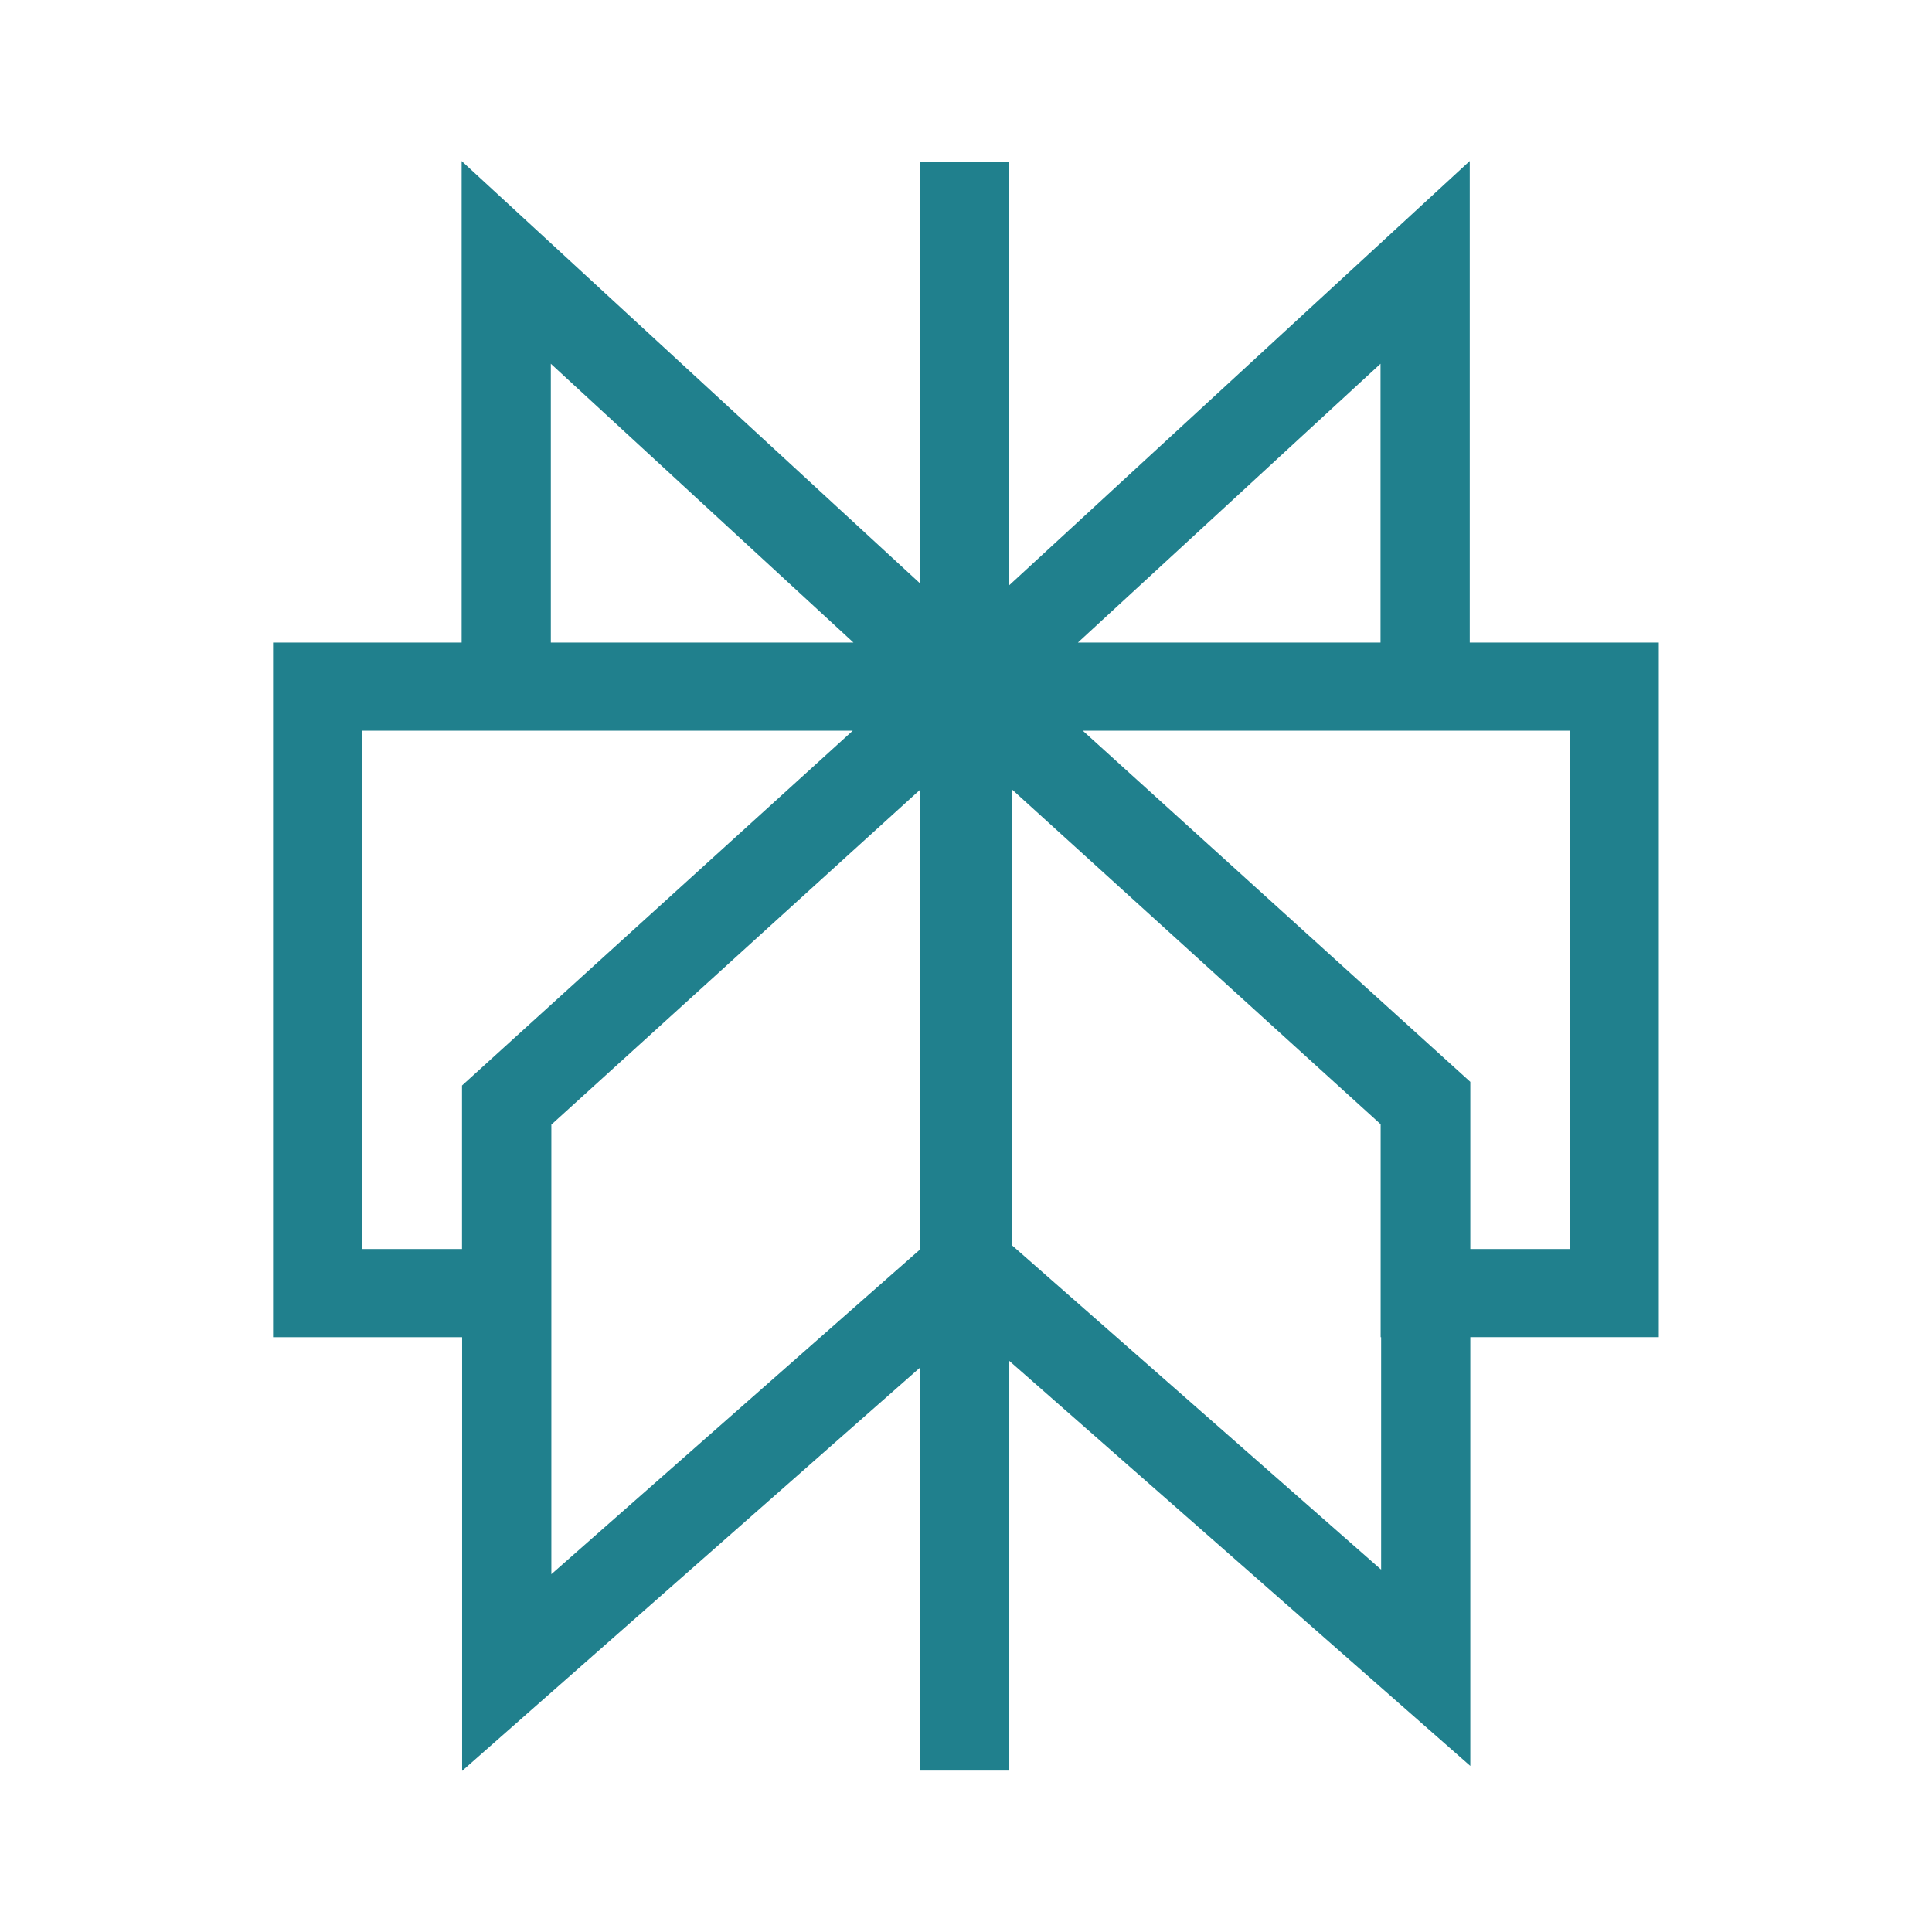 <svg xmlns="http://www.w3.org/2000/svg" xmlns:xlink="http://www.w3.org/1999/xlink" viewBox="0,0,256,256" width="48px" height="48px"><defs><linearGradient x1="10.586" y1="1.61" x2="36.054" y2="44.121" gradientUnits="userSpaceOnUse" id="color-1"><stop offset="0.002" stop-color="#20808d"></stop><stop offset="0.003" stop-color="#20808d"></stop><stop offset="0.373" stop-color="#20808d"></stop><stop offset="1" stop-color="#20808d"></stop></linearGradient></defs><g fill="url(#color-1)" fill-rule="evenodd" stroke="none" stroke-width="1" stroke-linecap="butt" stroke-linejoin="miter" stroke-miterlimit="10" stroke-dasharray="" stroke-dashoffset="0" font-family="none" font-weight="none" font-size="none" text-anchor="none" style="mix-blend-mode: normal"><g transform="scale(5.333,5.333)"><path d="M11.469,4l11.39,10.494v-0.002v-10.468h2.217v10.517l11.442,-10.541v11.965h4.697v17.258h-4.683v10.654l-11.455,-10.064v10.18h-2.217v-10.014l-11.378,10.021v-10.776h-4.697v-17.259h4.685v-11.965zM21.188,18.155h-12.186v12.878h2.477v-4.062zM13.699,27.943v11.17l9.16,-8.068v-11.422zM25.141,30.938v-11.326l9.163,8.321v5.291h0.012v5.775zM36.532,31.033h2.466v-12.878h-12.095l9.629,8.725zM34.301,15.965v-6.927l-7.519,6.927zM21.205,15.965h-7.519v-6.927z"></path></g></g></svg>